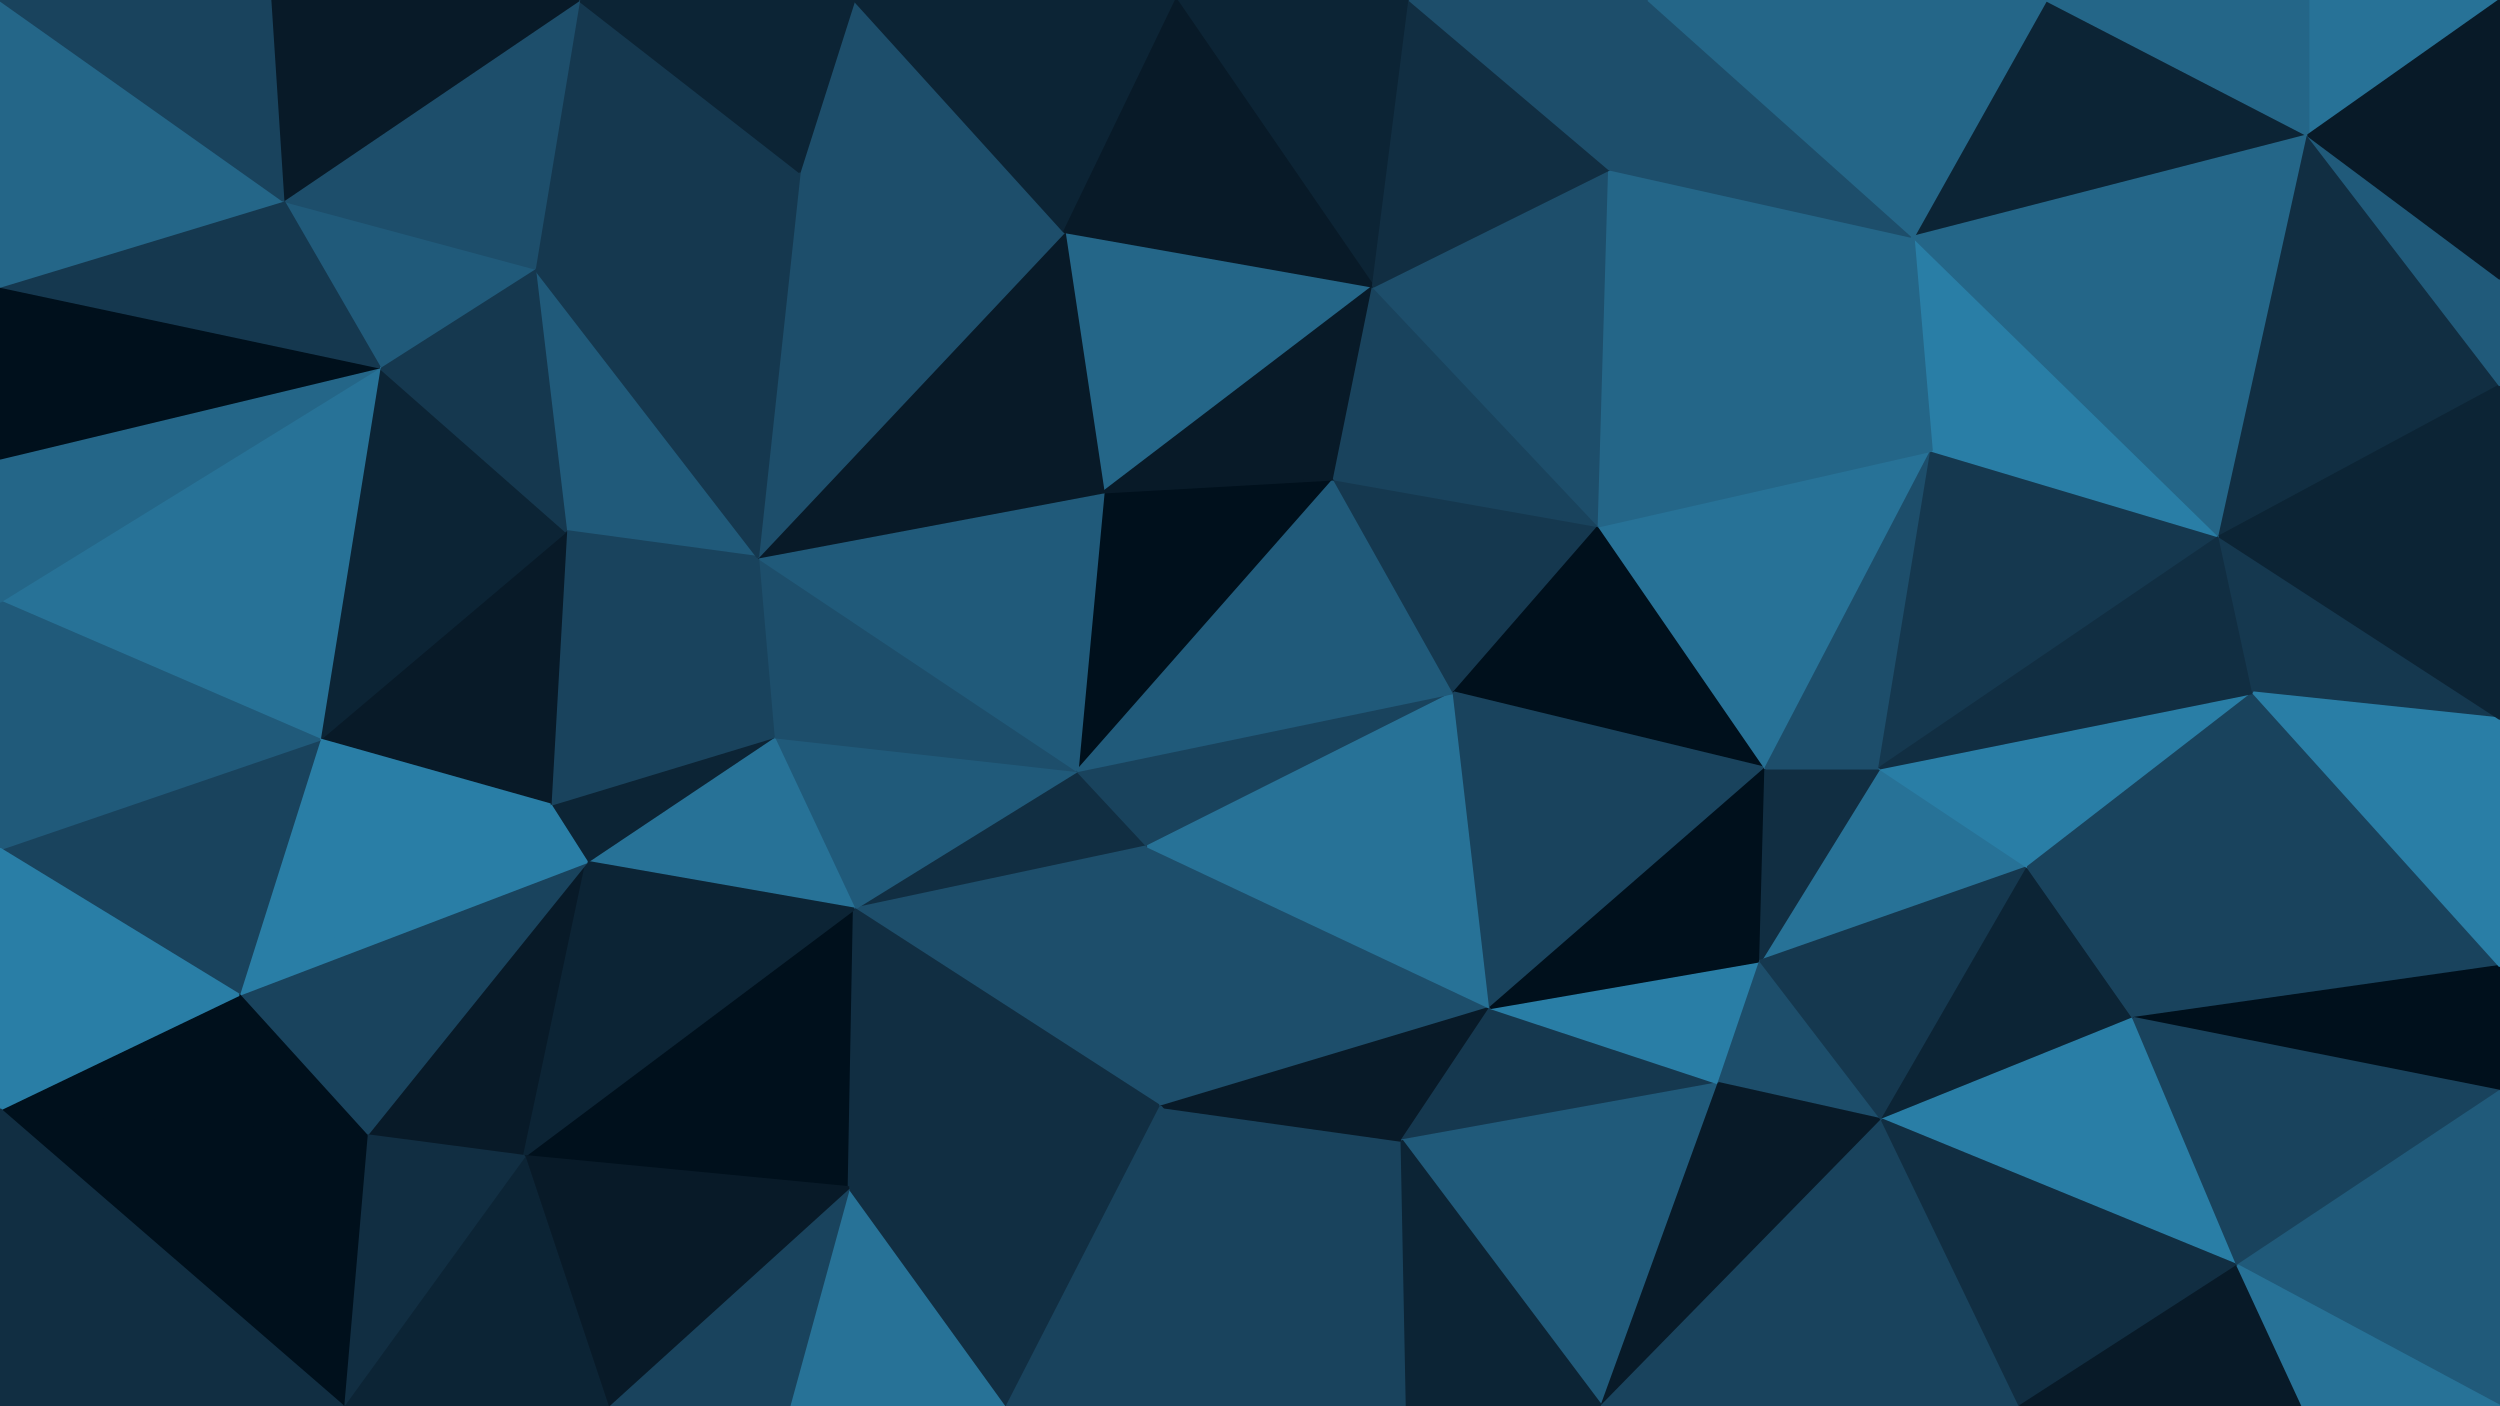 <svg id="visual" viewBox="0 0 960 540" width="960" height="540" xmlns="http://www.w3.org/2000/svg" xmlns:xlink="http://www.w3.org/1999/xlink" version="1.1"><g stroke-width="1" stroke-linejoin="bevel"><path d="M440.7 325L413.7 296L328 349Z" fill="#112e42" stroke="#112e42"></path><path d="M328 349L445.7 425L440.7 325Z" fill="#1d4e6b" stroke="#1d4e6b"></path><path d="M413.7 296L297 283L328 349Z" fill="#205a7a" stroke="#205a7a"></path><path d="M201.3 444L326 456L328 349Z" fill="#00101c" stroke="#00101c"></path><path d="M328 349L326 456L445.7 425Z" fill="#112e42" stroke="#112e42"></path><path d="M297 283L225.3 331L328 349Z" fill="#277297" stroke="#277297"></path><path d="M512.3 184L423.7 189L413.7 296Z" fill="#00101c" stroke="#00101c"></path><path d="M413.7 296L291 214L297 283Z" fill="#1d4e6b" stroke="#1d4e6b"></path><path d="M297 283L211.3 309L225.3 331Z" fill="#0c2435" stroke="#0c2435"></path><path d="M423.7 189L291 214L413.7 296Z" fill="#205a7a" stroke="#205a7a"></path><path d="M540.3 540L538.3 438L445.7 425Z" fill="#19435d" stroke="#19435d"></path><path d="M445.7 425L572.3 387L440.7 325Z" fill="#1d4e6b" stroke="#1d4e6b"></path><path d="M440.7 325L558.3 266L413.7 296Z" fill="#19435d" stroke="#19435d"></path><path d="M217.3 204L211.3 309L297 283Z" fill="#19435d" stroke="#19435d"></path><path d="M538.3 438L572.3 387L445.7 425Z" fill="#081a28" stroke="#081a28"></path><path d="M572.3 387L558.3 266L440.7 325Z" fill="#277297" stroke="#277297"></path><path d="M303 540L386.7 540L326 456Z" fill="#277297" stroke="#277297"></path><path d="M326 456L386.7 540L445.7 425Z" fill="#112e42" stroke="#112e42"></path><path d="M558.3 266L512.3 184L413.7 296Z" fill="#205a7a" stroke="#205a7a"></path><path d="M140.7 436L201.3 444L225.3 331Z" fill="#081a28" stroke="#081a28"></path><path d="M225.3 331L201.3 444L328 349Z" fill="#0c2435" stroke="#0c2435"></path><path d="M233.3 540L303 540L326 456Z" fill="#19435d" stroke="#19435d"></path><path d="M205.3 103L217.3 204L291 214Z" fill="#205a7a" stroke="#205a7a"></path><path d="M291 214L217.3 204L297 283Z" fill="#19435d" stroke="#19435d"></path><path d="M91.7 382L140.7 436L225.3 331Z" fill="#19435d" stroke="#19435d"></path><path d="M201.3 444L233.3 540L326 456Z" fill="#081a28" stroke="#081a28"></path><path d="M386.7 540L540.3 540L445.7 425Z" fill="#19435d" stroke="#19435d"></path><path d="M538.3 438L660 416L572.3 387Z" fill="#15384f" stroke="#15384f"></path><path d="M527.3 110L408.7 89L423.7 189Z" fill="#246688" stroke="#246688"></path><path d="M423.7 189L408.7 89L291 214Z" fill="#081a28" stroke="#081a28"></path><path d="M91.7 382L225.3 331L211.3 309Z" fill="#297ea6" stroke="#297ea6"></path><path d="M201.3 444L131.7 540L233.3 540Z" fill="#0c2435" stroke="#0c2435"></path><path d="M558.3 266L614 202L512.3 184Z" fill="#15384f" stroke="#15384f"></path><path d="M512.3 184L527.3 110L423.7 189Z" fill="#081a28" stroke="#081a28"></path><path d="M678 295L614 202L558.3 266Z" fill="#00101c" stroke="#00101c"></path><path d="M678 295L558.3 266L572.3 387Z" fill="#19435d" stroke="#19435d"></path><path d="M217.3 204L122.7 284L211.3 309Z" fill="#081a28" stroke="#081a28"></path><path d="M614 202L527.3 110L512.3 184Z" fill="#19435d" stroke="#19435d"></path><path d="M615 540L660 416L538.3 438Z" fill="#205a7a" stroke="#205a7a"></path><path d="M660 416L676 369L572.3 387Z" fill="#297ea6" stroke="#297ea6"></path><path d="M408.7 89L307 66L291 214Z" fill="#1d4e6b" stroke="#1d4e6b"></path><path d="M217.3 204L145.7 141L122.7 284Z" fill="#0c2435" stroke="#0c2435"></path><path d="M328 0L307 66L408.7 89Z" fill="#1d4e6b" stroke="#1d4e6b"></path><path d="M676 369L678 295L572.3 387Z" fill="#00101c" stroke="#00101c"></path><path d="M122.7 284L91.7 382L211.3 309Z" fill="#297ea6" stroke="#297ea6"></path><path d="M140.7 436L131.7 540L201.3 444Z" fill="#112e42" stroke="#112e42"></path><path d="M540.3 540L615 540L538.3 438Z" fill="#0c2435" stroke="#0c2435"></path><path d="M307 66L205.3 103L291 214Z" fill="#15384f" stroke="#15384f"></path><path d="M205.3 103L145.7 141L217.3 204Z" fill="#15384f" stroke="#15384f"></path><path d="M122.7 284L0 326L91.7 382Z" fill="#19435d" stroke="#19435d"></path><path d="M0 426L131.7 540L140.7 436Z" fill="#00101c" stroke="#00101c"></path><path d="M778.7 333L721.7 295L676 369Z" fill="#277297" stroke="#277297"></path><path d="M676 369L721.7 295L678 295Z" fill="#112e42" stroke="#112e42"></path><path d="M678 295L741.7 173L614 202Z" fill="#277297" stroke="#277297"></path><path d="M541.3 0L451.7 0L527.3 110Z" fill="#0c2435" stroke="#0c2435"></path><path d="M722.7 430L676 369L660 416Z" fill="#1d4e6b" stroke="#1d4e6b"></path><path d="M615 540L722.7 430L660 416Z" fill="#081a28" stroke="#081a28"></path><path d="M307 66L222.3 0L205.3 103Z" fill="#15384f" stroke="#15384f"></path><path d="M205.3 103L108.7 77L145.7 141Z" fill="#205a7a" stroke="#205a7a"></path><path d="M451.7 0L328 0L408.7 89Z" fill="#0c2435" stroke="#0c2435"></path><path d="M618 65L527.3 110L614 202Z" fill="#1d4e6b" stroke="#1d4e6b"></path><path d="M527.3 110L451.7 0L408.7 89Z" fill="#081a28" stroke="#081a28"></path><path d="M734.7 91L618 65L614 202Z" fill="#246688" stroke="#246688"></path><path d="M618 65L541.3 0L527.3 110Z" fill="#112e42" stroke="#112e42"></path><path d="M328 0L222.3 0L307 66Z" fill="#0c2435" stroke="#0c2435"></path><path d="M0 231L122.7 284L145.7 141Z" fill="#277297" stroke="#277297"></path><path d="M0 231L0 326L122.7 284Z" fill="#205a7a" stroke="#205a7a"></path><path d="M91.7 382L0 426L140.7 436Z" fill="#00101c" stroke="#00101c"></path><path d="M222.3 0L108.7 77L205.3 103Z" fill="#1d4e6b" stroke="#1d4e6b"></path><path d="M722.7 430L778.7 333L676 369Z" fill="#15384f" stroke="#15384f"></path><path d="M721.7 295L741.7 173L678 295Z" fill="#1d4e6b" stroke="#1d4e6b"></path><path d="M0 326L0 426L91.7 382Z" fill="#297ea6" stroke="#297ea6"></path><path d="M852.3 206L741.7 173L721.7 295Z" fill="#15384f" stroke="#15384f"></path><path d="M0 176L0 231L145.7 141Z" fill="#246688" stroke="#246688"></path><path d="M0 110L0 176L145.7 141Z" fill="#00101c" stroke="#00101c"></path><path d="M734.7 91L633 0L618 65Z" fill="#1d4e6b" stroke="#1d4e6b"></path><path d="M618 65L633 0L541.3 0Z" fill="#1d4e6b" stroke="#1d4e6b"></path><path d="M0 426L0 540L131.7 540Z" fill="#112e42" stroke="#112e42"></path><path d="M852.3 206L734.7 91L741.7 173Z" fill="#297ea6" stroke="#297ea6"></path><path d="M741.7 173L734.7 91L614 202Z" fill="#246688" stroke="#246688"></path><path d="M615 540L775.7 540L722.7 430Z" fill="#19435d" stroke="#19435d"></path><path d="M722.7 430L819.3 391L778.7 333Z" fill="#0c2435" stroke="#0c2435"></path><path d="M859.3 486L819.3 391L722.7 430Z" fill="#297ea6" stroke="#297ea6"></path><path d="M778.7 333L865.3 266L721.7 295Z" fill="#297ea6" stroke="#297ea6"></path><path d="M222.3 0L103.7 0L108.7 77Z" fill="#081a28" stroke="#081a28"></path><path d="M108.7 77L0 110L145.7 141Z" fill="#15384f" stroke="#15384f"></path><path d="M0 0L0 110L108.7 77Z" fill="#246688" stroke="#246688"></path><path d="M960 371L865.3 266L819.3 391Z" fill="#19435d" stroke="#19435d"></path><path d="M819.3 391L865.3 266L778.7 333Z" fill="#19435d" stroke="#19435d"></path><path d="M865.3 266L852.3 206L721.7 295Z" fill="#112e42" stroke="#112e42"></path><path d="M775.7 540L859.3 486L722.7 430Z" fill="#112e42" stroke="#112e42"></path><path d="M103.7 0L0 0L108.7 77Z" fill="#19435d" stroke="#19435d"></path><path d="M886.3 52L785.7 0L734.7 91Z" fill="#0c2435" stroke="#0c2435"></path><path d="M734.7 91L785.7 0L633 0Z" fill="#246688" stroke="#246688"></path><path d="M775.7 540L884.3 540L859.3 486Z" fill="#081a28" stroke="#081a28"></path><path d="M960 419L960 371L819.3 391Z" fill="#00101c" stroke="#00101c"></path><path d="M960 419L819.3 391L859.3 486Z" fill="#19435d" stroke="#19435d"></path><path d="M865.3 266L960 276L852.3 206Z" fill="#15384f" stroke="#15384f"></path><path d="M852.3 206L886.3 52L734.7 91Z" fill="#246688" stroke="#246688"></path><path d="M960 540L960 419L859.3 486Z" fill="#205a7a" stroke="#205a7a"></path><path d="M960 371L960 276L865.3 266Z" fill="#297ea6" stroke="#297ea6"></path><path d="M960 148L886.3 52L852.3 206Z" fill="#112e42" stroke="#112e42"></path><path d="M884.3 540L960 540L859.3 486Z" fill="#277297" stroke="#277297"></path><path d="M960 276L960 148L852.3 206Z" fill="#0c2435" stroke="#0c2435"></path><path d="M960 0L886.3 0L886.3 52Z" fill="#277297" stroke="#277297"></path><path d="M886.3 52L886.3 0L785.7 0Z" fill="#246688" stroke="#246688"></path><path d="M960 148L960 107L886.3 52Z" fill="#205a7a" stroke="#205a7a"></path><path d="M960 107L960 0L886.3 52Z" fill="#081a28" stroke="#081a28"></path></g></svg>